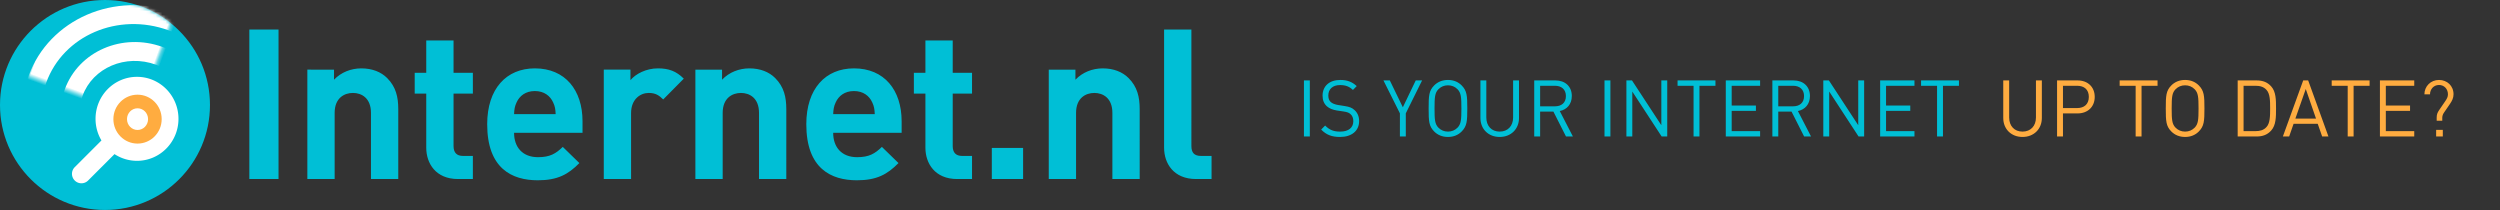 <svg width="762" height="64" viewBox="0 0 762 64" xmlns="http://www.w3.org/2000/svg" xmlns:xlink="http://www.w3.org/1999/xlink"><rect x="0" y="0" width="762" height="64" fill="#333333" stroke="none"/><title>logo-internetnlnl-tablet-en</title><defs><circle id="a" cx="32" cy="32" r="32"/><path id="c" d="M0 0h35.344v33.473H0z"/></defs><g fill="none" fill-rule="evenodd"><mask id="b" fill="#fff"><use xlink:href="#a"/></mask><use fill="#00BFD6" xlink:href="#a"/><g mask="url(#b)"><g transform="rotate(20 33.491 52.956)"><mask id="d" fill="#fff"><use xlink:href="#c"/></mask><g mask="url(#d)" fill-rule="nonzero" fill="#FFF"><path d="M35.344 39.392c3.345 0 6.021-2.636 6.021-5.844s-2.676-5.844-6.021-5.844c-3.345 0-6.021 2.636-6.021 5.844s2.676 5.844 6.02 5.844zm0 5.76c-6.507 0-11.781-5.195-11.781-11.604 0-6.409 5.274-11.604 11.78-11.604 6.507 0 11.782 5.195 11.782 11.604 0 6.409-5.275 11.604-11.781 11.604z"/><path d="M35.344 50.03c9.9 0 17.802-7.485 17.802-16.557 0-9.07-7.902-16.555-17.802-16.555-9.9 0-17.803 7.484-17.803 16.555 0 9.072 7.903 16.556 17.803 16.556zm0 5.76c-13.013 0-23.563-9.992-23.563-22.317 0-12.324 10.55-22.315 23.563-22.315 13.013 0 23.562 9.99 23.562 22.315 0 12.325-10.549 22.316-23.562 22.316z"/><path d="M35.344 61.187c16.407 0 29.584-12.48 29.584-27.714C64.928 18.24 51.75 5.76 35.344 5.76S5.76 18.24 5.76 33.473c0 15.234 13.177 27.714 29.584 27.714zm0 5.76C15.824 66.947 0 51.96 0 33.473 0 14.986 15.824 0 35.344 0c19.52 0 35.344 14.986 35.344 33.473S54.864 66.947 35.344 66.947z"/></g></g><path d="M34.903 46.974a12.467 12.467 0 0 0 6.857 2.045c6.98 0 12.64-5.73 12.64-12.8s-5.66-12.8-12.64-12.8-12.64 5.73-12.64 12.8c0 2.41.658 4.665 1.802 6.59l-8.139 8.139a2.88 2.88 0 1 0 4.073 4.073l8.047-8.047z" fill="#FFF"/><path d="M41.92 39.617c1.762 0 3.212-1.468 3.212-3.305 0-1.837-1.45-3.305-3.212-3.305-1.762 0-3.212 1.468-3.212 3.305 0 1.837 1.45 3.305 3.212 3.305zm0 4.148c-4.065 0-7.36-3.337-7.36-7.453s3.295-7.453 7.36-7.453 7.36 3.337 7.36 7.453-3.295 7.453-7.36 7.453z" fill="#FFAC40" fill-rule="nonzero"/></g><path d="M84.896 54.568V9H76v45.568h8.896zm36.496 0V33.256c0-3.648-.704-6.784-3.392-9.472-1.856-1.856-4.544-2.944-7.872-2.944-3.072 0-6.144 1.152-8.32 3.456v-3.072H93.68v33.344H102v-20.16c0-4.544 2.944-6.08 5.568-6.08 2.624 0 5.504 1.536 5.504 6.08v20.16h8.32zm22.736 0v-7.04h-3.008c-1.984 0-2.88-1.088-2.88-3.008v-16h5.888v-6.336h-5.888v-9.856h-8.32v9.856h-3.52v6.336h3.52v16.512c0 4.736 2.88 9.536 9.664 9.536h4.544zm33.424-14.08v-3.52c0-9.472-5.248-16.128-14.528-16.128-8.64 0-14.528 6.144-14.528 17.024 0 13.504 7.552 17.088 15.424 17.088 6.016 0 9.28-1.792 12.672-5.248l-5.056-4.928c-2.112 2.048-3.904 3.136-7.552 3.136-4.736 0-7.296-3.072-7.296-7.424h20.864zm-8.192-5.696h-12.672c.064-1.472.192-2.368.768-3.584.896-1.984 2.752-3.456 5.568-3.456s4.672 1.472 5.568 3.456c.576 1.216.704 2.112.768 3.584zm39.056-10.816c-2.304-2.304-4.608-3.136-7.872-3.136-3.584 0-6.784 1.664-8.384 3.584v-3.2h-8.128v33.344h8.32V34.472c0-4.224 2.816-6.144 5.376-6.144 2.048 0 3.136.704 4.416 1.984l6.272-6.336zm31.248 30.592V33.256c0-3.648-.704-6.784-3.392-9.472-1.856-1.856-4.544-2.944-7.872-2.944-3.072 0-6.144 1.152-8.32 3.456v-3.072h-8.128v33.344h8.32v-20.16c0-4.544 2.944-6.08 5.568-6.08 2.624 0 5.504 1.536 5.504 6.08v20.16h8.32zm35.152-14.08v-3.52c0-9.472-5.248-16.128-14.528-16.128-8.64 0-14.528 6.144-14.528 17.024 0 13.504 7.552 17.088 15.424 17.088 6.016 0 9.28-1.792 12.672-5.248l-5.056-4.928c-2.112 2.048-3.904 3.136-7.552 3.136-4.736 0-7.296-3.072-7.296-7.424h20.864zm-8.192-5.696h-12.672c.064-1.472.192-2.368.768-3.584.896-1.984 2.752-3.456 5.568-3.456s4.672 1.472 5.568 3.456c.576 1.216.704 2.112.768 3.584zm29.648 19.776v-7.04h-3.008c-1.984 0-2.88-1.088-2.88-3.008v-16h5.888v-6.336h-5.888v-9.856h-8.32v9.856h-3.52v6.336h3.52v16.512c0 4.736 2.88 9.536 9.664 9.536h4.544zm15.568 0v-9.472h-9.536v9.472h9.536zm35.536 0V33.256c0-3.648-.704-6.784-3.392-9.472-1.856-1.856-4.544-2.944-7.872-2.944-3.072 0-6.144 1.152-8.32 3.456v-3.072h-8.128v33.344h8.32v-20.16c0-4.544 2.944-6.08 5.568-6.08 2.624 0 5.504 1.536 5.504 6.08v20.16h8.32zm21.904 0v-7.04h-3.2c-2.112 0-2.944-1.024-2.944-3.008V9h-8.32v36.032c0 4.736 2.88 9.536 9.728 9.536h4.736z" fill="#00BFD6"/><g><path d="M399.236 41.6V24.512h-1.798V41.6h1.798zm15.029-4.704c0-1.416-.521-2.568-1.42-3.36-.758-.696-1.491-.984-3.053-1.224L407.827 32c-.875-.144-1.68-.432-2.2-.888-.521-.456-.758-1.152-.758-1.992 0-1.92 1.302-3.192 3.574-3.192 1.751 0 2.91.504 3.928 1.488l1.16-1.176c-1.444-1.296-2.864-1.872-5.017-1.872-3.337 0-5.396 1.896-5.396 4.8 0 1.392.45 2.448 1.301 3.216.758.672 1.752 1.08 3.077 1.296l1.964.288c1.207.192 1.68.36 2.201.84.568.504.829 1.224.829 2.136 0 2.016-1.515 3.168-4 3.168-1.893 0-3.195-.432-4.591-1.848l-1.207 1.224c1.562 1.608 3.242 2.256 5.75 2.256 3.527 0 5.823-1.848 5.823-4.848zm19.193-12.384h-1.94l-3.929 8.184-3.976-8.184h-1.94l5.017 10.032V41.6h1.798v-7.056l4.97-10.032zm13.774 8.544c0 3.912-.118 5.4-1.704 7.008-1.041 1.056-2.437 1.68-4.189 1.68-1.751 0-3.171-.624-4.212-1.68-1.586-1.608-1.68-3.096-1.68-7.008s.094-5.4 1.68-7.008c1.041-1.056 2.461-1.68 4.212-1.68 1.752 0 3.148.624 4.19 1.68 1.585 1.608 1.703 3.096 1.703 7.008zm-1.798 0c0-3.504-.119-4.752-1.184-5.856-.78-.792-1.775-1.2-2.91-1.2-1.137 0-2.13.408-2.912 1.2-1.065 1.104-1.183 2.352-1.183 5.856s.118 4.752 1.183 5.856c.781.792 1.775 1.2 2.911 1.2 1.136 0 2.13-.408 2.911-1.2 1.065-1.104 1.184-2.352 1.184-5.856zm17.56 2.904V24.512h-1.798v11.304c0 2.592-1.633 4.296-4.095 4.296-2.461 0-4.07-1.704-4.07-4.296V24.512h-1.799V35.96c0 3.408 2.461 5.784 5.87 5.784 3.407 0 5.892-2.376 5.892-5.784zm16.425 5.64h-2.106l-3.834-7.584h-4.047V41.6h-1.799V24.512h6.461c2.935 0 4.994 1.8 4.994 4.752 0 2.496-1.491 4.128-3.669 4.584l4 7.752zm-2.13-12.312c0-2.088-1.396-3.144-3.36-3.144h-4.497v6.264h4.496c1.965 0 3.361-1.032 3.361-3.12zM490.85 41.6V24.512h-1.799V41.6h1.799zm17.324 0V24.512h-1.799v13.656l-8.946-13.656h-1.704V41.6h1.799V27.896L506.47 41.6h1.704zm14.697-15.456v-1.632h-11.55v1.632h4.876V41.6h1.799V26.144h4.875zM536.479 41.6v-1.632h-8.662V33.8h7.384v-1.632h-7.384v-6.024h8.662v-1.632h-10.46V41.6h10.46zm15.526 0h-2.107l-3.834-7.584h-4.047V41.6h-1.798V24.512h6.46c2.935 0 4.994 1.8 4.994 4.752 0 2.496-1.49 4.128-3.668 4.584l4 7.752zm-2.13-12.312c0-2.088-1.397-3.144-3.361-3.144h-4.497v6.264h4.497c1.964 0 3.36-1.032 3.36-3.12zM568.193 41.6V24.512h-1.799v13.656l-8.946-13.656h-1.704V41.6h1.799V27.896l8.946 13.704h1.704zm15.336 0v-1.632h-8.662V33.8h7.384v-1.632h-7.384v-6.024h8.662v-1.632h-10.461V41.6h10.46zm13.56-15.456v-1.632H585.54v1.632h4.876V41.6h1.798V26.144h4.876z" fill="#00BFD6"/><path d="M622.355 35.96V24.512h-1.798v11.304c0 2.592-1.633 4.296-4.095 4.296-2.461 0-4.07-1.704-4.07-4.296V24.512h-1.8V35.96c0 3.408 2.462 5.784 5.87 5.784s5.893-2.376 5.893-5.784zm16.117-6.432c0 3.048-2.153 5.04-5.206 5.04h-4.473V41.6h-1.8V24.512h6.273c3.053 0 5.206 1.968 5.206 5.016zm-1.798 0c0-2.256-1.444-3.384-3.55-3.384h-4.331v6.792h4.33c2.107 0 3.55-1.152 3.55-3.408zm20.945-3.384v-1.632h-11.55v1.632h4.876V41.6h1.798V26.144h4.876zm14.294 6.912c0 3.912-.118 5.4-1.704 7.008-1.041 1.056-2.437 1.68-4.189 1.68-1.751 0-3.171-.624-4.212-1.68-1.586-1.608-1.68-3.096-1.68-7.008s.094-5.4 1.68-7.008c1.04-1.056 2.46-1.68 4.212-1.68 1.752 0 3.148.624 4.19 1.68 1.585 1.608 1.703 3.096 1.703 7.008zm-1.798 0c0-3.504-.119-4.752-1.184-5.856-.78-.792-1.775-1.2-2.91-1.2-1.137 0-2.13.408-2.912 1.2-1.065 1.104-1.183 2.352-1.183 5.856s.118 4.752 1.183 5.856c.781.792 1.775 1.2 2.911 1.2 1.136 0 2.13-.408 2.911-1.2 1.065-1.104 1.184-2.352 1.184-5.856zm23.619 0c0 2.616 0 5.112-1.491 6.744-1.136 1.248-2.532 1.8-4.426 1.8h-5.774V24.512h5.774c1.894 0 3.29.552 4.426 1.8 1.49 1.632 1.49 4.128 1.49 6.744zm-1.799 0c0-2.376-.023-4.488-1.112-5.664-.852-.96-2.035-1.248-3.313-1.248h-3.669v13.824h3.669c1.278 0 2.46-.288 3.313-1.248 1.089-1.176 1.112-3.288 1.112-5.664zM709.71 41.6h-1.917l-1.35-3.864h-7.36l-1.348 3.864h-1.917l6.2-17.088h1.515l6.177 17.088zm-3.787-5.448l-3.124-9.024-3.171 9.024h6.295zm16.33-10.008v-1.632h-11.55v1.632h4.876V41.6h1.799V26.144h4.875zM735.861 41.6v-1.632h-8.662V33.8h7.384v-1.632h-7.384v-6.024h8.662v-1.632H725.4V41.6h10.46zm11.975-12.864c0-2.568-1.94-4.368-4.426-4.368-2.556 0-4.45 1.944-4.45 4.392h1.705c0-1.512 1.065-2.856 2.745-2.856 1.586 0 2.722 1.224 2.722 2.832 0 .816-.331 1.368-.781 2.04l-1.917 2.808c-.497.72-.734 1.32-.734 2.256v.96h1.704v-.936c0-.384.142-.96.426-1.392l1.94-2.832c.616-.912 1.066-1.776 1.066-2.904zM744.57 41.6v-2.016h-2.035V41.6h2.035z" fill="#FFAC40"/></g></g></svg>